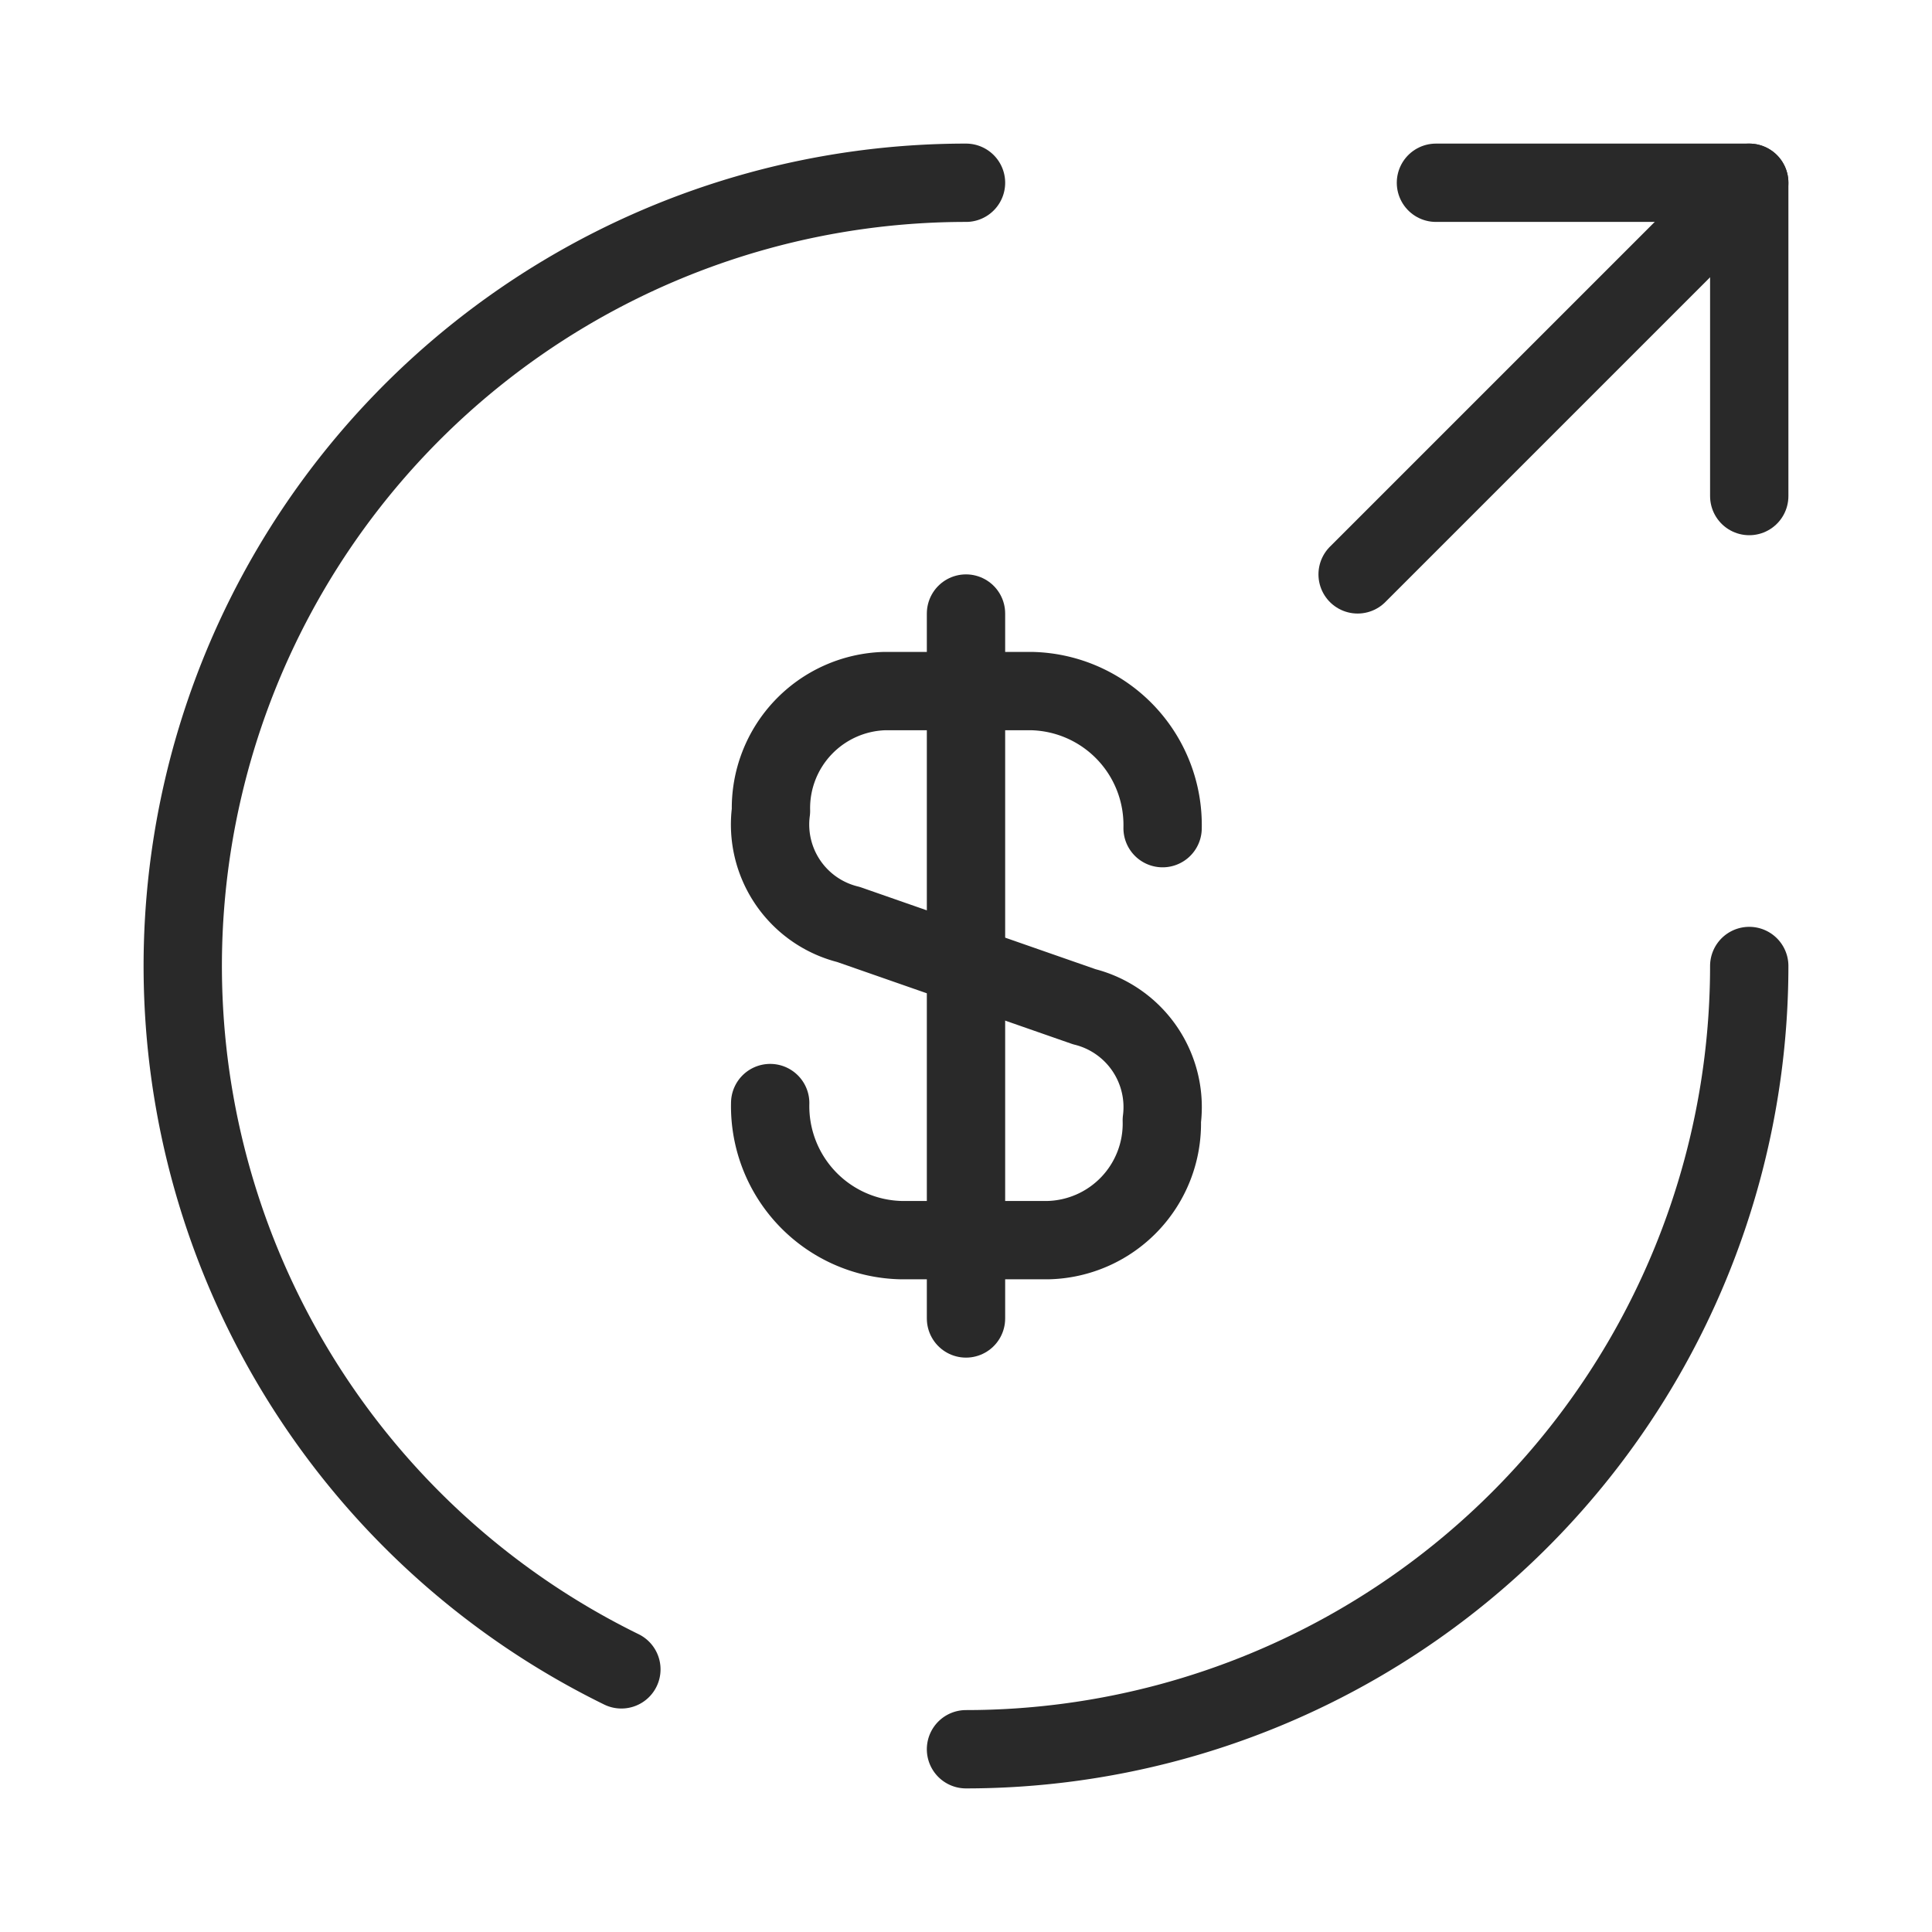 <svg xmlns="http://www.w3.org/2000/svg" width="37" height="37" viewBox="0 0 37 37">
  <g id="pay-icon_dollar" data-name="pay-icon/dollar" transform="translate(0.5 0.5)">
    <g id="vuesax_broken_money-send" data-name="vuesax/broken/money-send">
      <g id="money-send">
        <g id="Group" transform="translate(14.25 11.25)">
          <path id="Vector" d="M0,7.89a2.566,2.566,0,0,0,2.505,2.625h2.82A2.233,2.233,0,0,0,7.5,8.22,1.981,1.981,0,0,0,6.015,6.045L1.5,4.47A1.971,1.971,0,0,1,.015,2.295,2.243,2.243,0,0,1,2.19,0H5.01A2.566,2.566,0,0,1,7.515,2.625" transform="translate(0 1.485)" fill="none" stroke="#292929" stroke-linecap="round" stroke-linejoin="round" stroke-width="1.5" stroke-dasharray="0 0"/>
          <path id="Vector-2" data-name="Vector" d="M0,0V13.5" transform="translate(3.75)" fill="none" stroke="#292929" stroke-linecap="round" stroke-linejoin="round" stroke-width="1.5" stroke-dasharray="0 0"/>
        </g>
        <path id="Vector-3" data-name="Vector" d="M15,0A15,15,0,0,0,8.4,28.47" transform="translate(3 3)" fill="none" stroke="#292929" stroke-linecap="round" stroke-linejoin="round" stroke-width="1.5" stroke-dasharray="0 0"/>
        <path id="Vector-4" data-name="Vector" d="M15,0A15.005,15.005,0,0,1,0,15" transform="translate(18 18)" fill="none" stroke="#292929" stroke-linecap="round" stroke-linejoin="round" stroke-width="1.5" stroke-dasharray="0 0"/>
        <path id="Vector-5" data-name="Vector" d="M6,6V0H0" transform="translate(27 3)" fill="none" stroke="#292929" stroke-linecap="round" stroke-linejoin="round" stroke-width="1.5" stroke-dasharray="0 0"/>
        <path id="Vector-6" data-name="Vector" d="M0,7.5,7.5,0" transform="translate(25.5 3)" fill="none" stroke="#292929" stroke-linecap="round" stroke-linejoin="round" stroke-width="1.5" stroke-dasharray="0 0"/>
        <path id="Vector-7" data-name="Vector" d="M36,0V36H0V0Z" fill="none" stroke="#292929" stroke-width="1" opacity="0"/>
      </g>
    </g>
  </g>
</svg>
